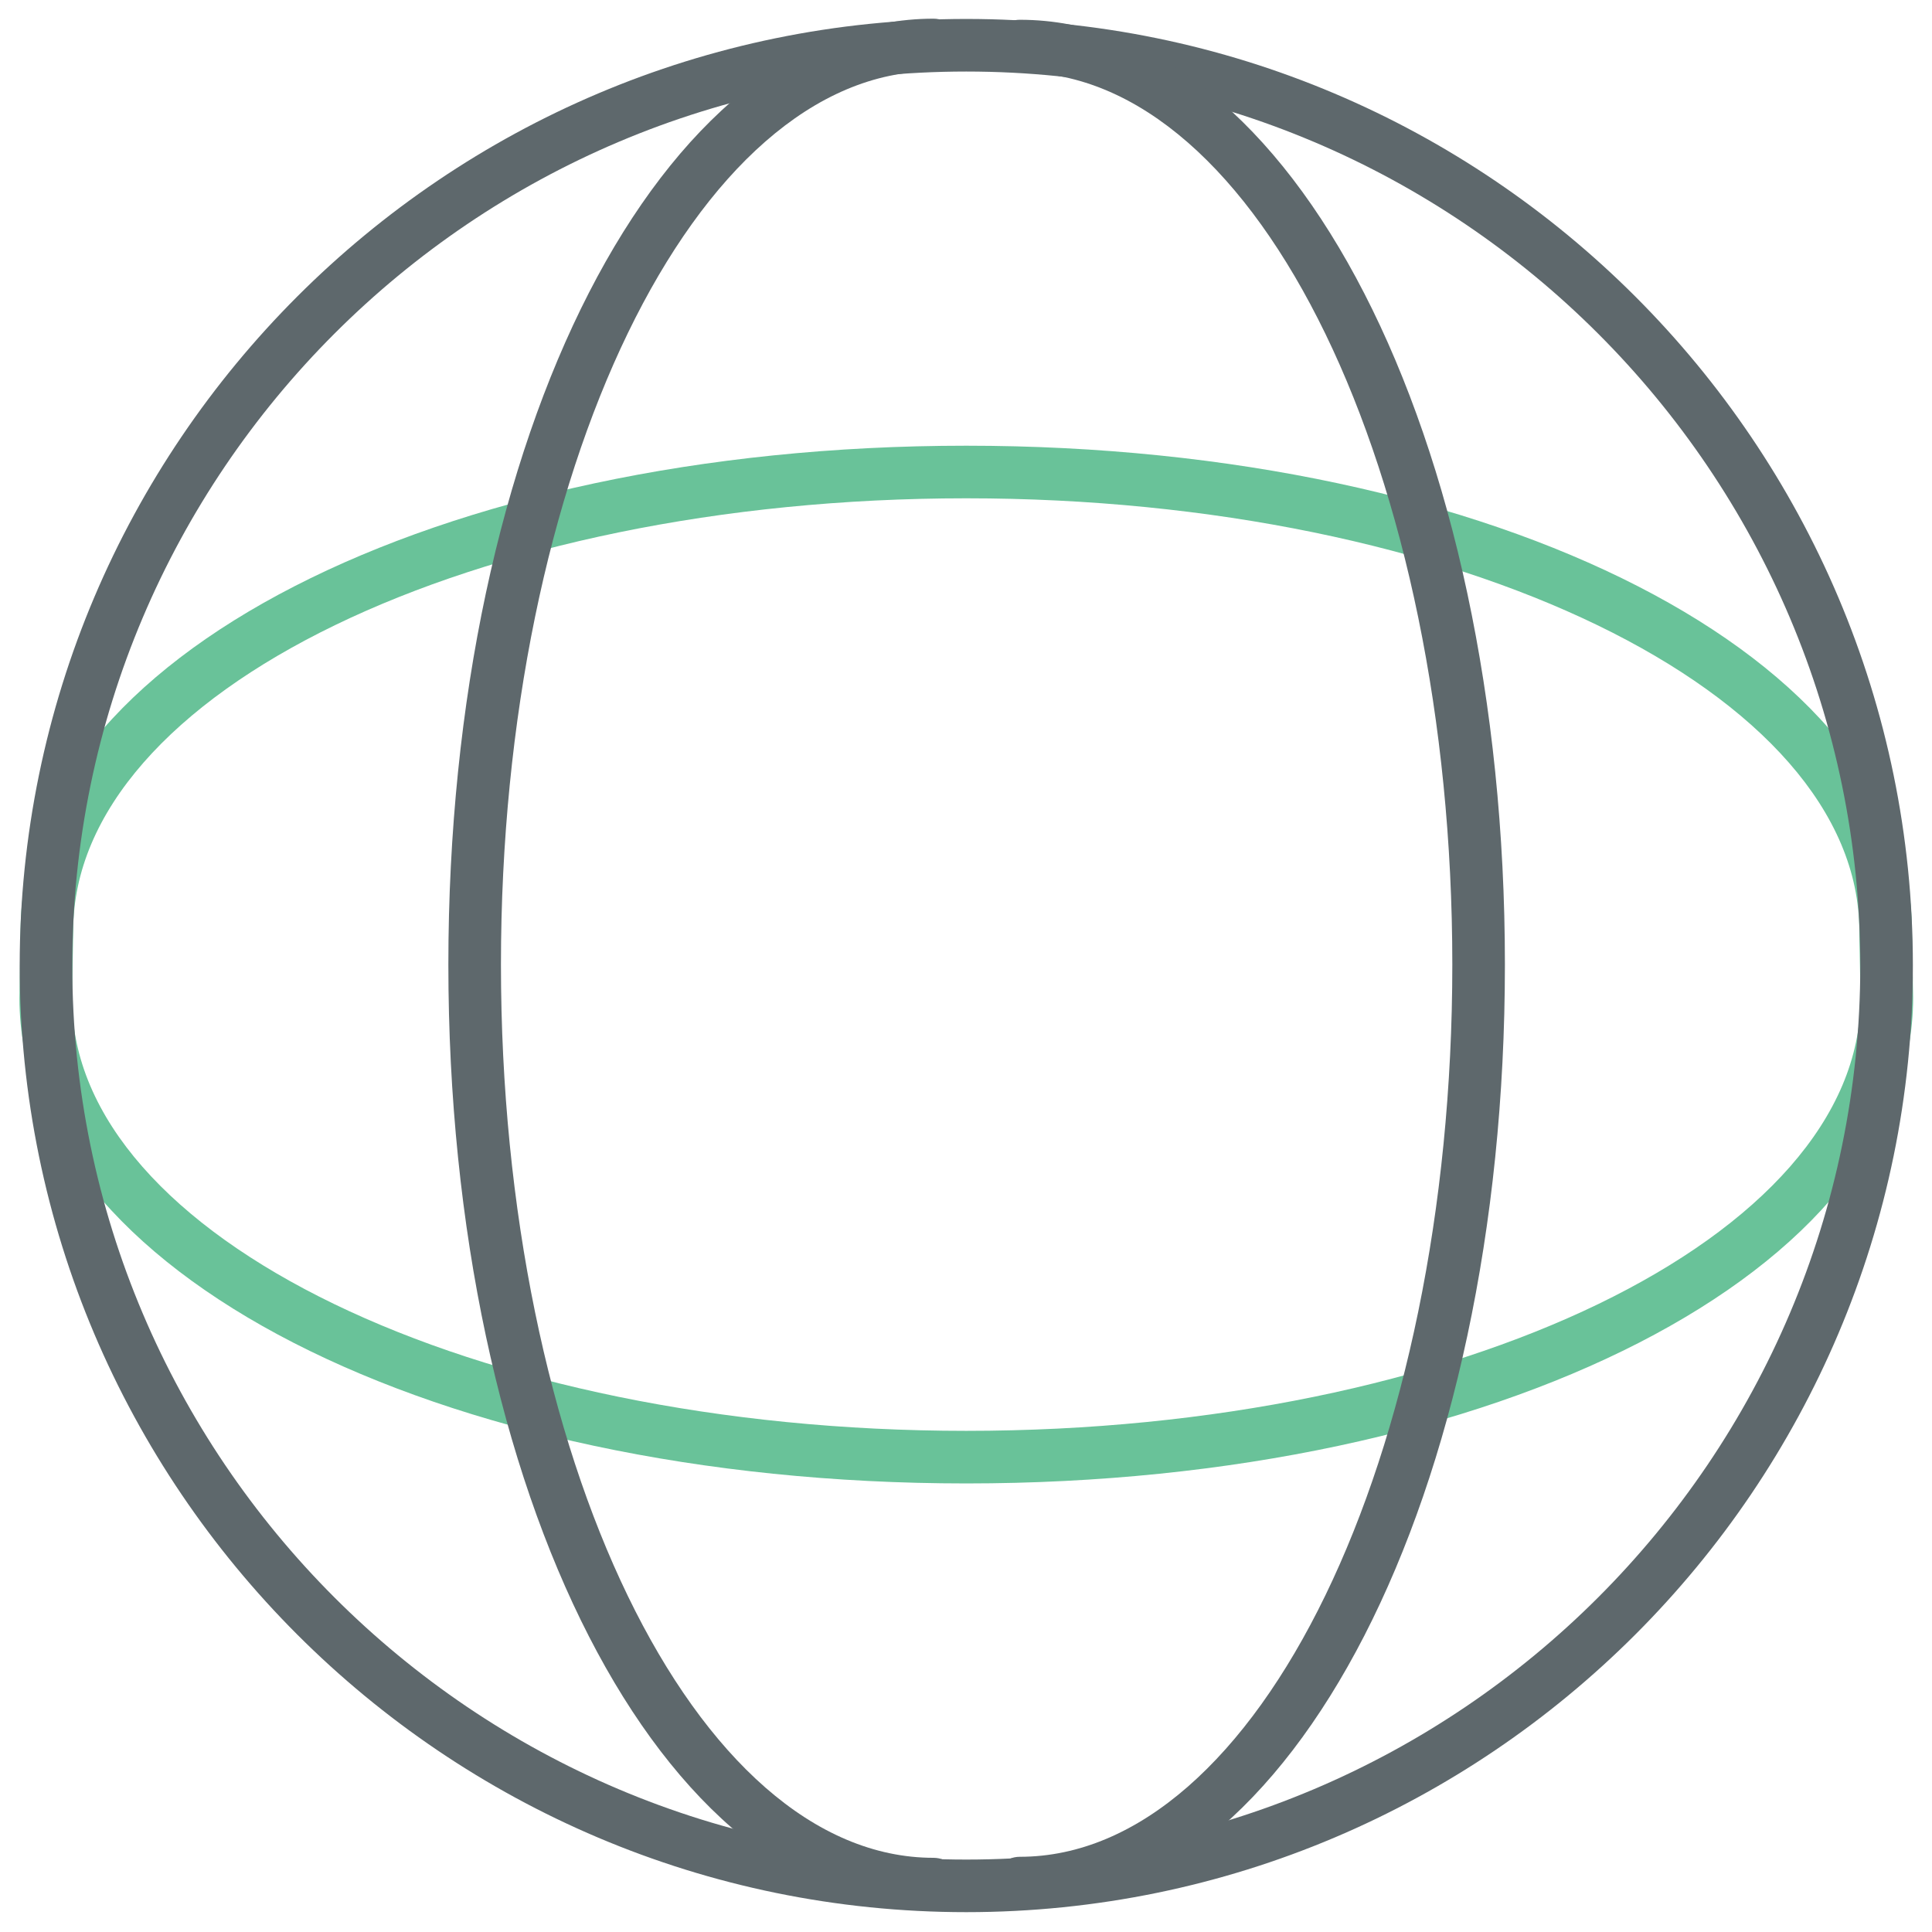 <?xml version="1.0" encoding="utf-8"?>
<!-- Generator: Adobe Illustrator 16.0.0, SVG Export Plug-In . SVG Version: 6.00 Build 0)  -->
<!DOCTYPE svg PUBLIC "-//W3C//DTD SVG 1.1//EN" "http://www.w3.org/Graphics/SVG/1.1/DTD/svg11.dtd">
<svg version="1.1" id="Layer_1" xmlns="http://www.w3.org/2000/svg" xmlns:xlink="http://www.w3.org/1999/xlink" x="0px" y="0px"
	 width="512px" height="512px" viewBox="0 0 512 512" enable-background="new 0 0 512 512" xml:space="preserve">
<path fill="#69C299" d="M256.075,393.126c-140.698,0-250.924-56.468-250.924-128.552l0.312-18.02
	c0-71.969,110.077-128.436,250.598-128.436c140.535,0,250.611,56.467,250.611,128.558L507,264.444
	C507,336.658,396.775,393.126,256.075,393.126z M256.062,132.055c-130.491,0-236.661,51.418-236.661,114.622l-0.313,18.02
	c0,63.074,106.307,114.492,236.988,114.492c130.682,0,236.988-51.418,236.988-114.614l-0.326-17.769
	C492.738,183.473,386.567,132.055,256.062,132.055z"/>
<path fill="#5E686C" d="M256.075,506.74C117.759,506.74,5.219,394.2,5.219,255.877c0-138.324,112.54-250.856,250.856-250.856
	c138.317,0,250.856,112.533,250.856,250.856C506.932,394.2,394.393,506.74,256.075,506.74z M256.075,18.957
	c-130.64,0-236.92,106.279-236.92,236.92c0,130.647,106.28,236.927,236.92,236.927c130.642,0,236.919-106.279,236.919-236.927
	C492.994,125.236,386.717,18.957,256.075,18.957z"/>
<path fill="#5E686C" d="M247.392,506.277c-72.09,0-128.571-110.103-128.571-250.659c0-140.562,56.481-250.666,128.571-250.666
	c3.853,0,6.969,3.116,6.969,6.968s-3.116,6.968-6.969,6.968c-63.204,0-114.635,106.198-114.635,236.729
	c0,130.525,51.431,236.723,114.635,236.723c3.853,0,6.969,3.117,6.969,6.969S251.244,506.277,247.392,506.277z"/>
<path fill="#5E686C" d="M270.243,506.006c-3.852,0-6.968-3.116-6.968-6.969c0-3.852,3.116-6.969,6.968-6.969
	c63.205,0,114.636-106.074,114.636-236.45c0-130.375-51.431-236.443-114.636-236.443c-3.852,0-6.968-3.117-6.968-6.969
	c0-3.852,3.116-6.968,6.968-6.968c72.092,0,128.572,109.981,128.572,250.38C398.816,396.024,342.335,506.006,270.243,506.006z"/>
</svg>
